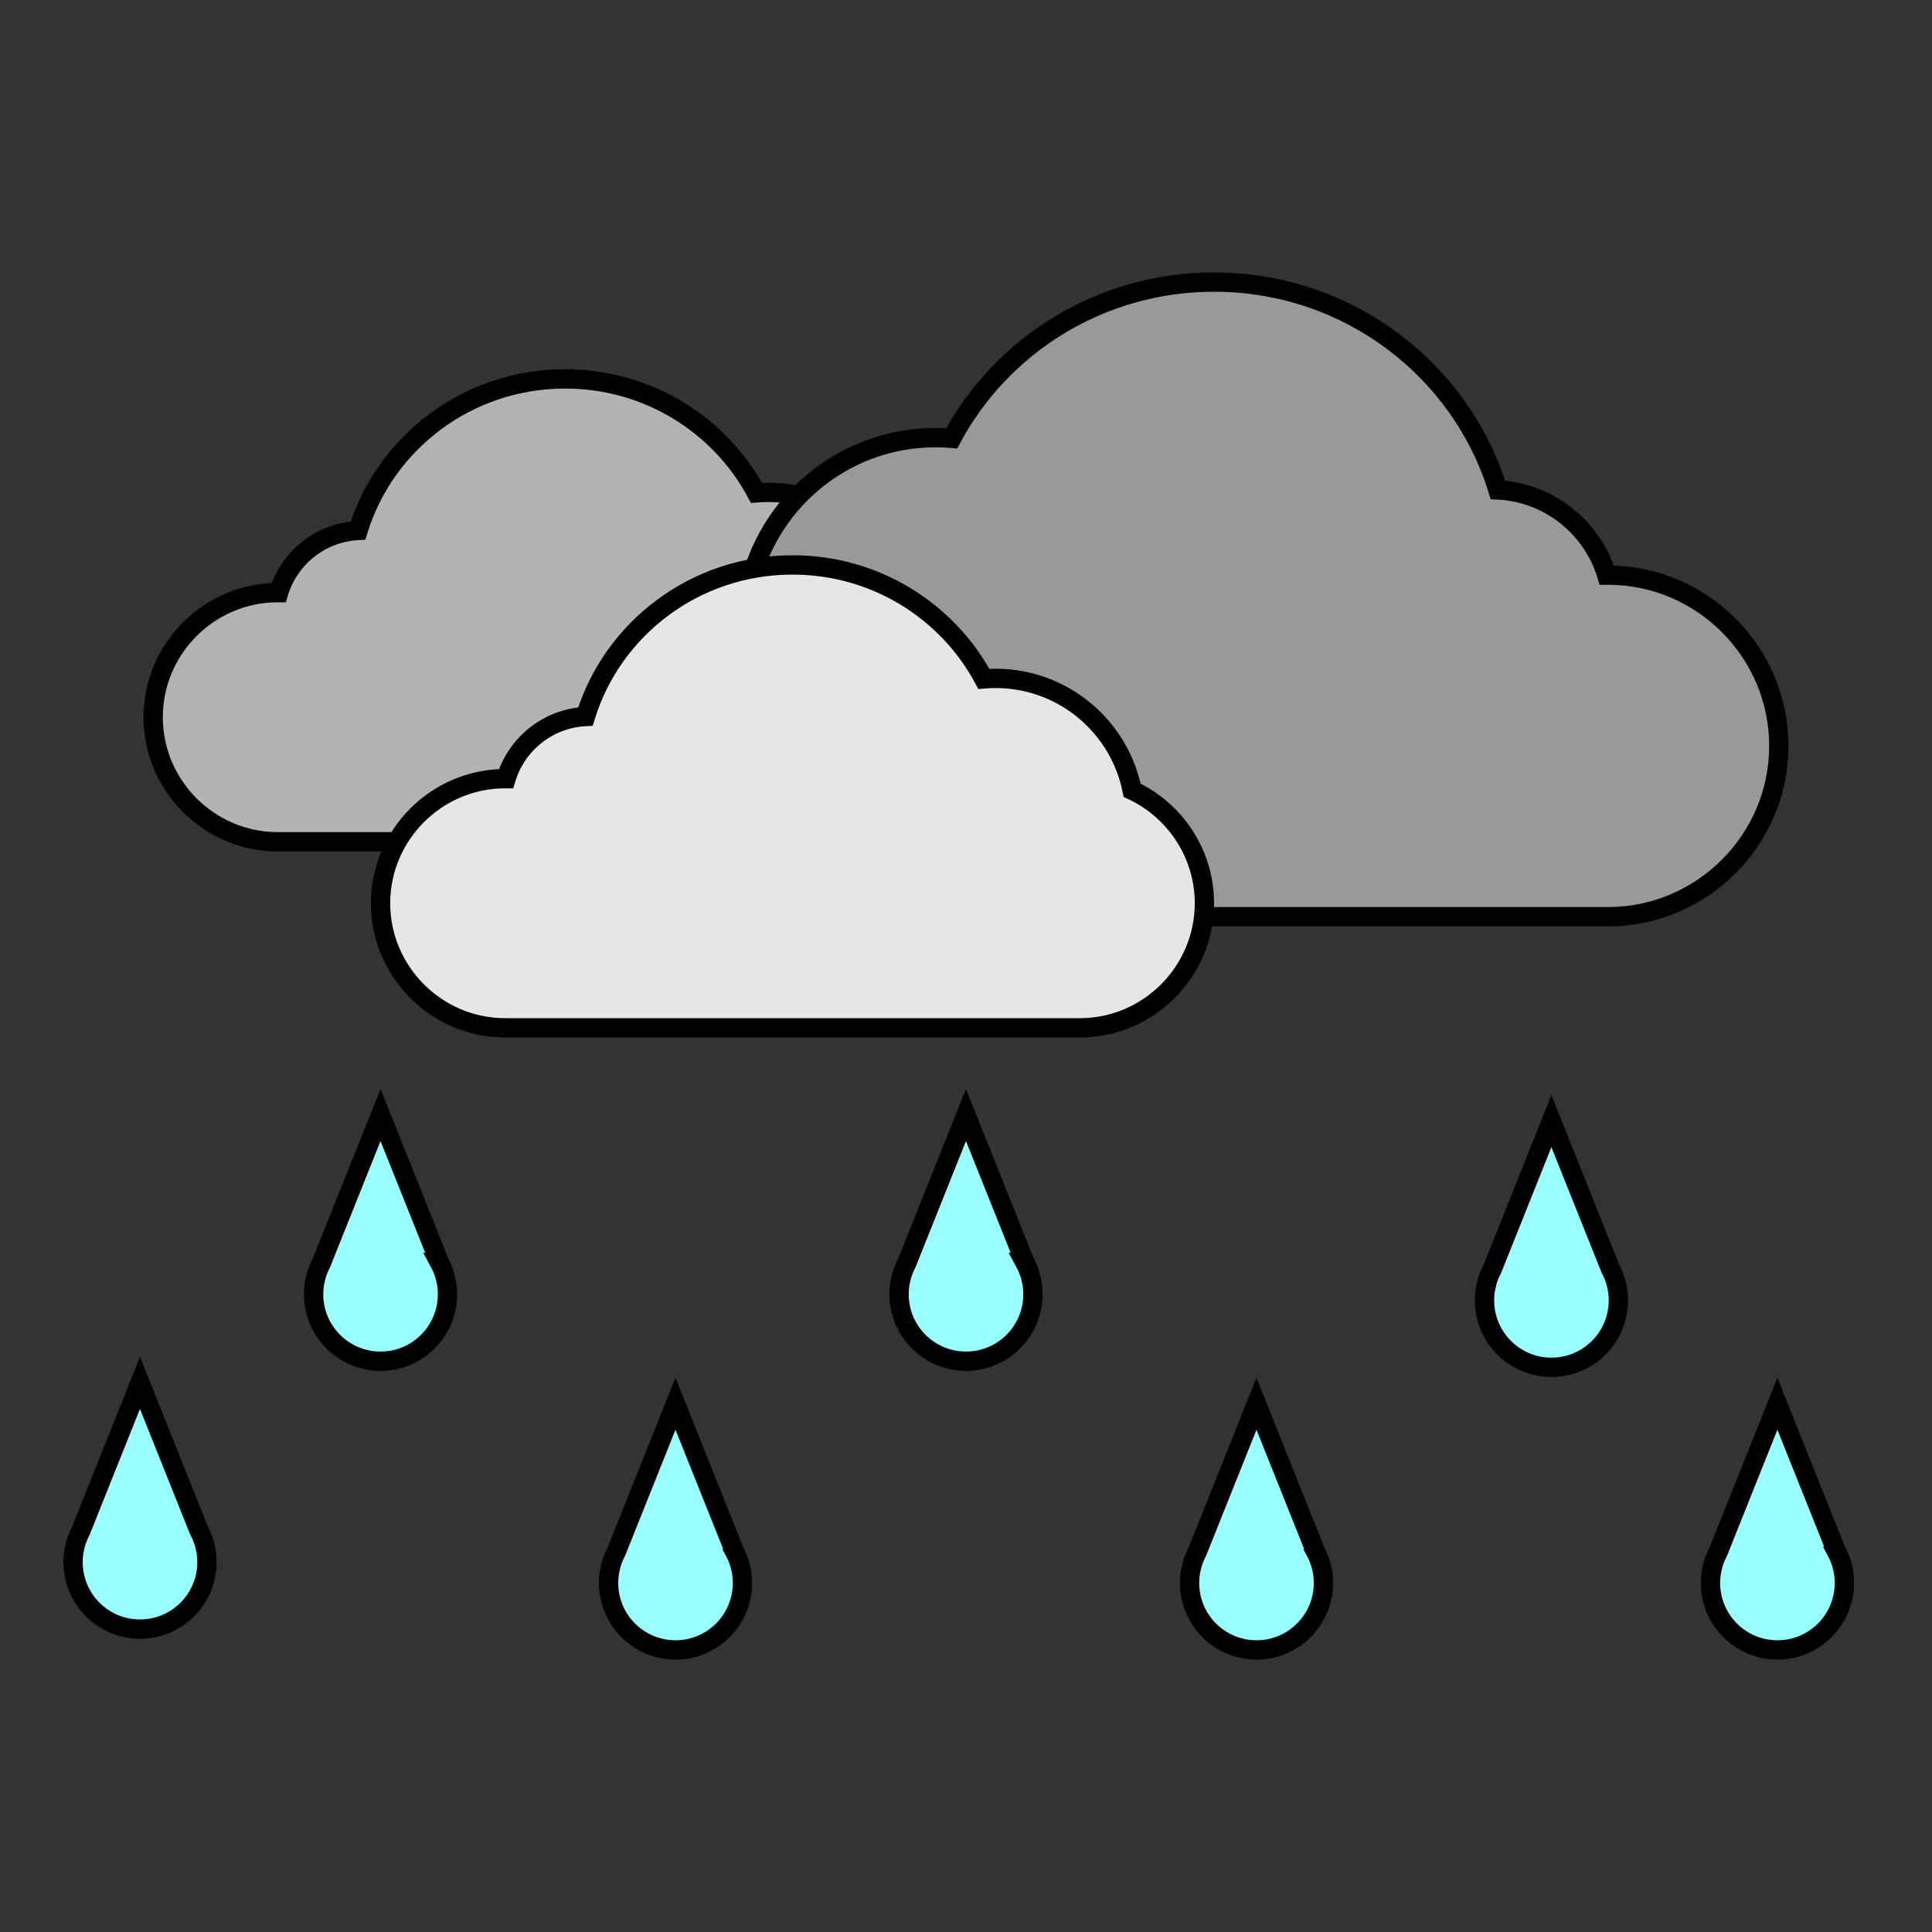 <?xml version="1.0" encoding="UTF-8"?>
<!DOCTYPE svg PUBLIC "-//W3C//DTD SVG 1.1//EN" "http://www.w3.org/Graphics/SVG/1.1/DTD/svg11.dtd">
<!-- Creator: CorelDRAW 2019 -->
<svg xmlns="http://www.w3.org/2000/svg" xml:space="preserve" width="500px" height="500px" version="1.1" style="shape-rendering:geometricPrecision; text-rendering:geometricPrecision; image-rendering:optimizeQuality; fill-rule:evenodd; clip-rule:evenodd"
viewBox="0 0 500 500"
 xmlns:xlink="http://www.w3.org/1999/xlink"
 xmlns:xodm="http://www.corel.com/coreldraw/odm/2003">
 <rect x="0" y="0" width="500" height="500" fill="#333333" stroke="none"/>
 <defs>
  <style type="text/css">
   <![CDATA[
    .str0 {stroke:black;stroke-width:5;stroke-miterlimit:22.926}
    .fil1 {fill:#999999}
    .fil3 {fill:#99FFFF}
    .fil0 {fill:#B3B3B3}
    .fil2 {fill:#E6E6E6}
   ]]>
  </style>
 </defs>
 <g id="Layer_x0020_1">
  <path class="fil0 str0" d="M146.248 98.056c21.479,0 40.129,11.952 49.52,29.49 0.997,-0.083 2.006,-0.128 3.025,-0.128 17.483,0 32.058,12.443 35.357,28.955 11.021,5.14 18.707,16.335 18.707,29.241l0 0c0,17.731 -14.507,32.239 -32.239,32.239l-148.739 0c-17.732,0 -32.239,-14.508 -32.239,-32.239l0 0c0,-17.732 14.507,-32.239 32.239,-32.239l0.24 0c2.716,-8.964 10.823,-15.585 20.549,-16.089 6.974,-22.704 28.322,-39.23 53.58,-39.23z"/>
  <path class="fil1 str0" d="M314.196 73c-29.448,0 -55.018,16.386 -67.892,40.431 -1.368,-0.114 -2.751,-0.175 -4.148,-0.175 -23.97,0 -43.953,17.06 -48.476,39.699 -15.11,7.046 -25.648,22.396 -25.648,40.089l0 0.001c0,24.31 19.89,44.2 44.201,44.2l203.927 0c24.31,0 44.2,-19.89 44.2,-44.2l0 -0.001c0,-24.31 -19.89,-44.2 -44.2,-44.2l-0.33 0c-3.724,-12.29 -14.839,-21.368 -28.173,-22.058 -9.562,-31.128 -38.831,-53.786 -73.461,-53.786z"/>
  <path class="fil2 str0" d="M205.095 146.203c21.479,0 40.129,11.952 49.519,29.49 0.998,-0.083 2.006,-0.128 3.025,-0.128 17.483,0 32.059,12.443 35.358,28.956 11.02,5.139 18.706,16.334 18.706,29.24l0 0c0,17.732 -14.507,32.239 -32.238,32.239l-148.74 0c-17.731,0 -32.238,-14.507 -32.238,-32.239l0 0c0,-17.731 14.507,-32.239 32.238,-32.239l0.241 0c2.716,-8.964 10.823,-15.585 20.548,-16.088 6.975,-22.704 28.323,-39.231 53.581,-39.231z"/>
  <path class="fil3 str0" d="M113.728 326.714c0.629,1.162 1.128,2.404 1.481,3.706l0.328 1.454c0.18,1.001 0.274,2.031 0.274,3.083 0,9.568 -7.757,17.325 -17.324,17.325 -9.569,0 -17.325,-7.757 -17.325,-17.325 0,-1.052 0.094,-2.082 0.274,-3.083l0.37 -1.61c0.333,-1.187 0.79,-2.322 1.356,-3.391l15.314 -38.31 15.252 38.151z"/>
  <path class="fil3 str0" d="M265.242 326.714c0.629,1.162 1.128,2.404 1.481,3.706l0.328 1.454c0.18,1.001 0.274,2.031 0.274,3.083 0,9.568 -7.757,17.325 -17.325,17.325 -9.568,0 -17.324,-7.757 -17.324,-17.325 0,-1.052 0.094,-2.082 0.273,-3.083l0.37 -1.61c0.334,-1.187 0.791,-2.322 1.357,-3.391l15.314 -38.31 15.252 38.151z"/>
  <path class="fil3 str0" d="M190.066 401.433c0.629,1.161 1.128,2.403 1.481,3.705l0.328 1.455c0.18,1 0.274,2.03 0.274,3.083 0,9.568 -7.757,17.324 -17.325,17.324 -9.568,0 -17.324,-7.756 -17.324,-17.324 0,-1.053 0.094,-2.083 0.273,-3.083l0.37 -1.611c0.334,-1.187 0.791,-2.322 1.357,-3.391l15.314 -38.309 15.252 38.151z"/>
  <path class="fil3 str0" d="M416.755 328.292c0.63,1.161 1.129,2.403 1.482,3.706l0.328 1.454c0.18,1 0.273,2.031 0.273,3.083 0,9.568 -7.756,17.324 -17.324,17.324 -9.568,0 -17.324,-7.756 -17.324,-17.324 0,-1.052 0.093,-2.083 0.273,-3.083l0.37 -1.61c0.334,-1.188 0.791,-2.323 1.356,-3.392l15.315 -38.309 15.251 38.151z"/>
  <path class="fil3 str0" d="M340.424 401.433c0.629,1.161 1.129,2.403 1.481,3.705l0.328 1.455c0.18,1 0.274,2.03 0.274,3.083 0,9.568 -7.756,17.324 -17.324,17.324 -9.568,0 -17.325,-7.756 -17.325,-17.324 0,-1.053 0.094,-2.083 0.274,-3.083l0.37 -1.611c0.334,-1.187 0.791,-2.322 1.356,-3.391l15.315 -38.309 15.251 38.151z"/>
  <path class="fil3 str0" d="M475.242 401.433c0.629,1.161 1.128,2.403 1.481,3.705l0.328 1.455c0.18,1 0.274,2.03 0.274,3.083 0,9.568 -7.757,17.324 -17.325,17.324 -9.568,0 -17.324,-7.756 -17.324,-17.324 0,-1.053 0.094,-2.083 0.274,-3.083l0.37 -1.611c0.333,-1.187 0.79,-2.322 1.356,-3.391l15.314 -38.309 15.252 38.151z"/>
  <path class="fil3 str0" d="M51.475 396.042c0.629,1.162 1.128,2.404 1.481,3.706l0.328 1.454c0.18,1.001 0.273,2.031 0.273,3.083 0,9.568 -7.756,17.325 -17.324,17.325 -9.568,0 -17.324,-7.757 -17.324,-17.325 0,-1.052 0.093,-2.082 0.273,-3.083l0.37 -1.61c0.334,-1.187 0.791,-2.322 1.356,-3.391l15.315 -38.31 15.252 38.151z"/>
 </g>
</svg>

